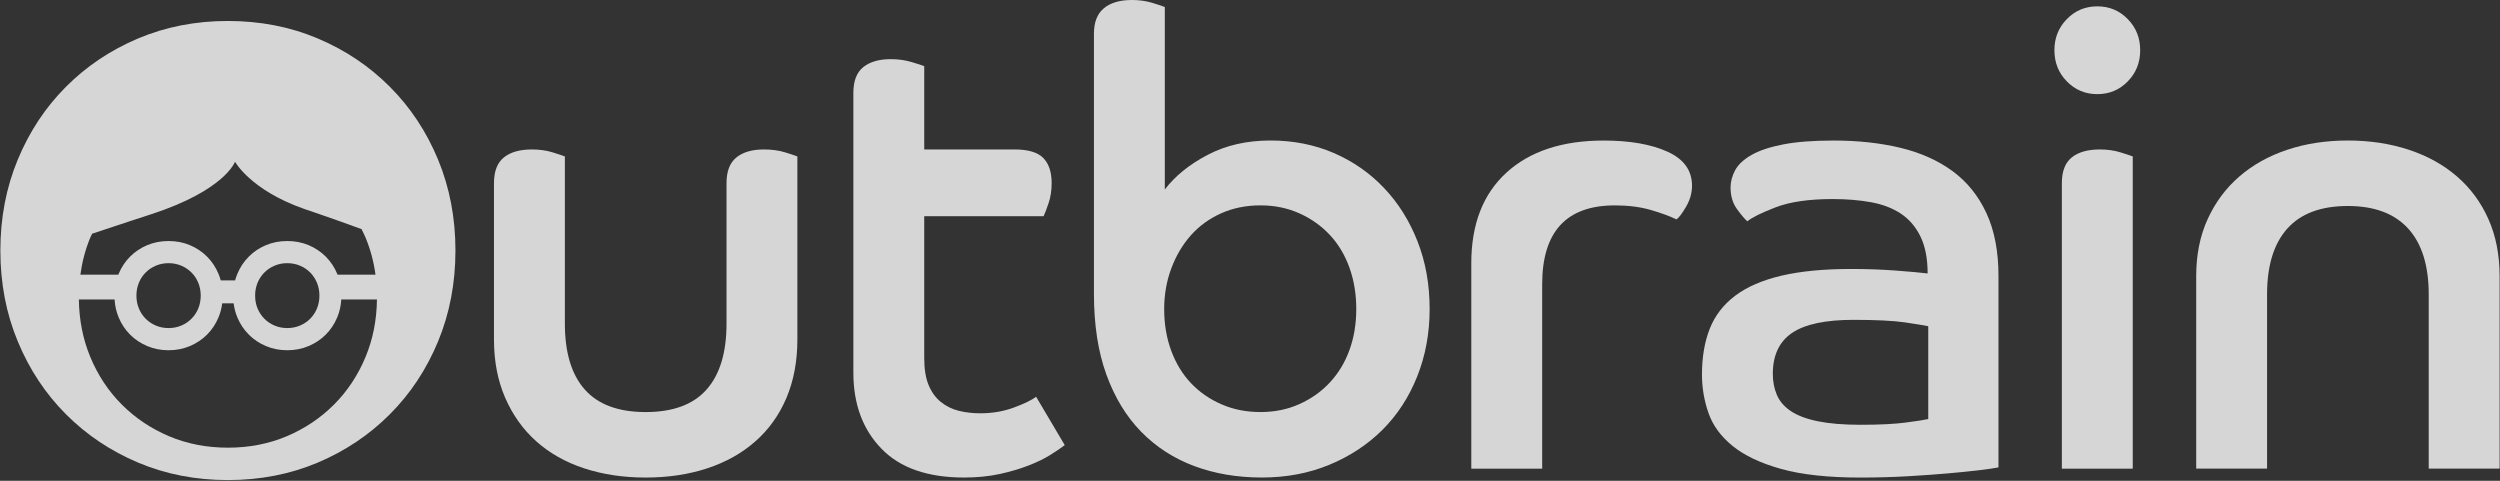 <svg width="156" height="30" viewBox="0 0 156 30" fill="none" xmlns="http://www.w3.org/2000/svg">
<rect x="0" y="0" width="156" height="30" fill="#333333" stroke="none"/>
<g opacity="0.8" clip-path="url(#clip0_61_662)">
<path fill-rule="evenodd" clip-rule="evenodd" d="M30.824 11.429C30.824 10.687 31.031 10.152 31.444 9.821C31.858 9.49 32.441 9.326 33.192 9.326C33.657 9.326 34.083 9.384 34.472 9.504C34.858 9.624 35.117 9.709 35.248 9.762V20.196C35.248 21.996 35.659 23.367 36.489 24.304C37.317 25.242 38.584 25.713 40.291 25.713C41.998 25.713 43.265 25.242 44.093 24.304C44.921 23.367 45.335 21.996 45.335 20.196V11.429C45.335 10.687 45.541 10.152 45.955 9.821C46.369 9.49 46.937 9.326 47.661 9.326C48.154 9.326 48.593 9.384 48.98 9.504C49.369 9.624 49.628 9.709 49.756 9.762V21.189C49.756 22.538 49.529 23.748 49.078 24.82C48.624 25.892 47.979 26.797 47.138 27.537C46.299 28.278 45.296 28.84 44.132 29.224C42.968 29.606 41.687 29.799 40.291 29.799C38.894 29.799 37.614 29.606 36.451 29.224C35.285 28.84 34.291 28.278 33.462 27.537C32.634 26.797 31.989 25.892 31.523 24.82C31.058 23.748 30.824 22.538 30.824 21.189V11.429Z" fill="white"/>
<path fill-rule="evenodd" clip-rule="evenodd" d="M53.25 5.794C53.25 5.052 53.456 4.518 53.871 4.186C54.284 3.856 54.853 3.691 55.578 3.691C56.042 3.691 56.474 3.75 56.877 3.87C57.278 3.989 57.542 4.075 57.672 4.127V9.325H63.298C64.152 9.325 64.752 9.503 65.102 9.859C65.451 10.218 65.623 10.738 65.623 11.428C65.623 11.879 65.561 12.293 65.432 12.677C65.301 13.061 65.198 13.332 65.121 13.491H57.672V22.34C57.672 23.027 57.762 23.589 57.944 24.024C58.125 24.461 58.376 24.812 58.7 25.075C59.025 25.341 59.398 25.526 59.825 25.634C60.251 25.738 60.699 25.79 61.162 25.79C61.914 25.79 62.612 25.672 63.258 25.434C63.904 25.196 64.372 24.971 64.655 24.76L66.44 27.775C66.233 27.934 65.943 28.133 65.567 28.37C65.191 28.608 64.733 28.833 64.189 29.044C63.646 29.257 63.038 29.434 62.367 29.581C61.694 29.725 60.958 29.798 60.157 29.798C57.879 29.798 56.16 29.197 54.997 27.992C53.831 26.791 53.25 25.21 53.25 23.252V5.794Z" fill="white"/>
<path fill-rule="evenodd" clip-rule="evenodd" d="M78.658 25.712C79.536 25.712 80.345 25.547 81.082 25.216C81.819 24.885 82.453 24.437 82.983 23.866C83.514 23.297 83.921 22.624 84.206 21.842C84.489 21.064 84.632 20.211 84.632 19.284C84.632 18.357 84.489 17.497 84.206 16.703C83.921 15.911 83.514 15.23 82.983 14.661C82.453 14.094 81.819 13.644 81.082 13.313C80.345 12.982 79.536 12.815 78.658 12.815C77.752 12.815 76.932 12.982 76.194 13.313C75.457 13.644 74.829 14.1 74.313 14.68C73.794 15.263 73.389 15.951 73.09 16.744C72.794 17.538 72.645 18.385 72.645 19.284C72.645 20.235 72.794 21.108 73.09 21.901C73.389 22.697 73.801 23.37 74.332 23.925C74.862 24.48 75.496 24.917 76.234 25.235C76.969 25.554 77.778 25.712 78.658 25.712ZM68.262 2.103C68.262 1.389 68.467 0.86 68.882 0.516C69.294 0.172 69.878 0 70.627 0C71.093 0 71.52 0.06 71.906 0.179C72.295 0.299 72.552 0.384 72.684 0.437V11.824C73.33 10.977 74.222 10.257 75.36 9.662C76.498 9.066 77.804 8.767 79.278 8.767C80.701 8.767 82.014 9.026 83.216 9.543C84.418 10.059 85.467 10.787 86.358 11.725C87.252 12.664 87.95 13.775 88.452 15.057C88.958 16.34 89.209 17.749 89.209 19.284C89.209 20.791 88.95 22.195 88.434 23.489C87.917 24.786 87.191 25.898 86.263 26.823C85.33 27.749 84.224 28.477 82.944 29.005C81.663 29.534 80.261 29.797 78.736 29.797C77.209 29.797 75.806 29.561 74.527 29.084C73.244 28.608 72.142 27.893 71.209 26.942C70.278 25.989 69.554 24.799 69.037 23.37C68.519 21.941 68.262 20.263 68.262 18.332V2.103Z" fill="white"/>
<path fill-rule="evenodd" clip-rule="evenodd" d="M91.809 16.428C91.809 13.994 92.538 12.11 94 10.774C95.461 9.438 97.486 8.77 100.071 8.77C101.701 8.77 103.026 9.002 104.048 9.463C105.071 9.927 105.582 10.634 105.582 11.588C105.582 12.038 105.459 12.473 105.213 12.896C104.966 13.319 104.767 13.584 104.613 13.69C104.171 13.478 103.629 13.28 102.982 13.094C102.335 12.91 101.597 12.816 100.77 12.816C97.746 12.816 96.232 14.457 96.232 17.736V29.244H91.809V16.428Z" fill="white"/>
<path fill-rule="evenodd" clip-rule="evenodd" d="M120.323 20.355C120.065 20.302 119.58 20.223 118.869 20.117C118.156 20.013 117.091 19.958 115.668 19.958C113.908 19.958 112.63 20.23 111.828 20.772C111.025 21.315 110.624 22.168 110.624 23.331C110.624 23.808 110.707 24.243 110.877 24.642C111.045 25.039 111.336 25.375 111.749 25.654C112.163 25.93 112.725 26.144 113.437 26.288C114.149 26.433 115.035 26.506 116.096 26.506C117.284 26.506 118.228 26.46 118.927 26.366C119.624 26.276 120.091 26.202 120.323 26.149V20.355ZM124.705 29.165C124.448 29.216 124.041 29.276 123.485 29.343C122.93 29.408 122.275 29.476 121.526 29.541C120.776 29.607 119.935 29.666 119.003 29.721C118.074 29.771 117.104 29.8 116.096 29.8C114.078 29.8 112.429 29.62 111.148 29.263C109.869 28.907 108.859 28.43 108.123 27.835C107.387 27.239 106.881 26.552 106.609 25.77C106.338 24.992 106.203 24.192 106.203 23.37C106.203 22.286 106.365 21.335 106.688 20.514C107.01 19.695 107.541 19.006 108.277 18.452C109.015 17.897 109.979 17.48 111.168 17.201C112.358 16.923 113.807 16.784 115.514 16.784C116.494 16.784 117.427 16.818 118.305 16.884C119.184 16.95 119.844 17.01 120.284 17.063C120.284 16.137 120.134 15.369 119.839 14.762C119.541 14.153 119.134 13.677 118.618 13.334C118.099 12.99 117.478 12.751 116.755 12.619C116.03 12.487 115.228 12.421 114.349 12.421C112.876 12.421 111.692 12.593 110.799 12.937C109.907 13.281 109.32 13.571 109.034 13.81C108.879 13.677 108.665 13.426 108.394 13.055C108.123 12.685 107.987 12.235 107.987 11.706C107.987 11.337 108.084 10.972 108.277 10.614C108.473 10.258 108.814 9.941 109.306 9.663C109.797 9.385 110.457 9.168 111.284 9.008C112.112 8.849 113.16 8.77 114.424 8.77C115.952 8.77 117.342 8.923 118.597 9.226C119.853 9.53 120.931 10.014 121.835 10.675C122.741 11.337 123.445 12.21 123.95 13.294C124.454 14.378 124.705 15.688 124.705 17.222V29.165Z" fill="white"/>
<path fill-rule="evenodd" clip-rule="evenodd" d="M128.66 11.429C128.66 10.687 128.868 10.152 129.281 9.821C129.695 9.49 130.277 9.326 131.028 9.326C131.492 9.326 131.92 9.385 132.307 9.504C132.694 9.624 132.953 9.709 133.083 9.762V29.244H128.66V11.429ZM130.872 0.396C131.623 0.396 132.255 0.661 132.773 1.192C133.289 1.721 133.548 2.368 133.548 3.134C133.548 3.903 133.289 4.55 132.773 5.078C132.255 5.61 131.623 5.874 130.872 5.874C130.123 5.874 129.489 5.61 128.97 5.078C128.454 4.55 128.195 3.903 128.195 3.134C128.195 2.368 128.454 1.721 128.97 1.192C129.489 0.661 130.123 0.396 130.872 0.396Z" fill="white"/>
<path fill-rule="evenodd" clip-rule="evenodd" d="M137.043 17.22C137.043 15.898 137.282 14.713 137.76 13.668C138.237 12.623 138.898 11.737 139.738 11.011C140.579 10.283 141.575 9.728 142.727 9.345C143.876 8.961 145.137 8.768 146.506 8.768C147.879 8.768 149.146 8.961 150.31 9.345C151.473 9.728 152.476 10.283 153.316 11.011C154.155 11.737 154.81 12.623 155.276 13.668C155.74 14.713 155.975 15.898 155.975 17.22V29.242H151.552V18.37C151.552 16.573 151.124 15.203 150.273 14.265C149.417 13.325 148.162 12.854 146.506 12.854C144.827 12.854 143.567 13.325 142.727 14.265C141.886 15.203 141.465 16.573 141.465 18.37V29.242H137.043V17.22Z" fill="white"/>
<path fill-rule="evenodd" clip-rule="evenodd" d="M20.843 25.244C20.004 26.085 19.022 26.743 17.895 27.222C16.768 27.697 15.543 27.935 14.222 27.935C12.9 27.935 11.676 27.697 10.55 27.222C9.422 26.743 8.439 26.085 7.6 25.244C6.762 24.405 6.105 23.412 5.631 22.268C5.173 21.163 4.938 19.968 4.921 18.685H7.15C7.173 19.08 7.256 19.449 7.4 19.796C7.572 20.212 7.811 20.572 8.114 20.877C8.418 21.182 8.776 21.422 9.185 21.593C9.594 21.767 10.039 21.855 10.519 21.855C10.999 21.855 11.442 21.767 11.852 21.593C12.261 21.422 12.619 21.182 12.923 20.877C13.227 20.572 13.467 20.212 13.637 19.796C13.752 19.522 13.828 19.23 13.865 18.926H14.579C14.617 19.23 14.692 19.522 14.807 19.796C14.98 20.212 15.217 20.572 15.523 20.877C15.825 21.182 16.184 21.422 16.593 21.593C17.001 21.767 17.447 21.855 17.925 21.855C18.407 21.855 18.85 21.767 19.259 21.593C19.668 21.422 20.026 21.182 20.331 20.877C20.634 20.572 20.874 20.212 21.046 19.796C21.19 19.449 21.272 19.08 21.297 18.685H23.521C23.508 19.968 23.271 21.163 22.813 22.268C22.338 23.412 21.681 24.405 20.843 25.244ZM12.525 18.446C12.525 18.734 12.473 19.002 12.372 19.249C12.27 19.494 12.129 19.707 11.946 19.89C11.764 20.072 11.553 20.214 11.311 20.316C11.066 20.419 10.804 20.471 10.519 20.471C10.233 20.471 9.969 20.419 9.726 20.316C9.484 20.214 9.272 20.072 9.091 19.89C8.908 19.707 8.767 19.494 8.666 19.249C8.564 19.002 8.512 18.734 8.512 18.446C8.512 18.16 8.564 17.891 8.666 17.644C8.767 17.398 8.908 17.185 9.091 17.002C9.272 16.822 9.484 16.679 9.726 16.577C9.969 16.474 10.233 16.422 10.519 16.422C10.804 16.422 11.066 16.474 11.311 16.577C11.553 16.679 11.764 16.822 11.946 17.002C12.129 17.185 12.27 17.398 12.372 17.644C12.473 17.891 12.525 18.16 12.525 18.446ZM19.932 18.446C19.932 18.734 19.881 19.002 19.778 19.249C19.677 19.494 19.535 19.707 19.355 19.89C19.174 20.072 18.96 20.214 18.717 20.316C18.475 20.419 18.211 20.471 17.925 20.471C17.641 20.471 17.377 20.419 17.135 20.316C16.89 20.214 16.678 20.072 16.498 19.89C16.317 19.707 16.176 19.494 16.072 19.249C15.97 19.002 15.92 18.734 15.92 18.446C15.92 18.16 15.97 17.891 16.072 17.644C16.176 17.398 16.317 17.185 16.498 17.002C16.678 16.822 16.89 16.679 17.135 16.577C17.377 16.474 17.641 16.422 17.925 16.422C18.211 16.422 18.475 16.474 18.717 16.577C18.96 16.679 19.174 16.822 19.355 17.002C19.535 17.185 19.677 17.398 19.778 17.644C19.881 17.891 19.932 18.16 19.932 18.446ZM5.749 14.583C7.331 14.05 9.43 13.37 9.43 13.37C14.046 11.867 14.665 10.092 14.665 10.092C14.665 10.092 15.636 11.867 18.988 13.039C18.988 13.039 20.839 13.662 22.561 14.298C22.648 14.473 22.737 14.648 22.813 14.833C23.116 15.564 23.322 16.334 23.431 17.14H21.061L21.046 17.097C20.874 16.68 20.634 16.322 20.331 16.016C20.026 15.71 19.668 15.471 19.259 15.298C18.85 15.126 18.407 15.04 17.925 15.04C17.447 15.04 17.001 15.126 16.593 15.298C16.184 15.471 15.825 15.71 15.523 16.016C15.217 16.322 14.98 16.68 14.807 17.097C14.753 17.228 14.707 17.362 14.67 17.498H13.774C13.738 17.362 13.693 17.228 13.637 17.097C13.467 16.68 13.227 16.322 12.923 16.016C12.619 15.71 12.261 15.471 11.852 15.298C11.442 15.126 10.999 15.04 10.519 15.04C10.039 15.04 9.594 15.126 9.185 15.298C8.776 15.471 8.418 15.71 8.114 16.016C7.811 16.322 7.572 16.68 7.4 17.097C7.393 17.11 7.389 17.125 7.383 17.14H5.015C5.124 16.334 5.328 15.564 5.631 14.833C5.667 14.747 5.711 14.668 5.749 14.583ZM27.335 9.958C26.61 8.212 25.609 6.699 24.327 5.416C23.048 4.131 21.548 3.127 19.828 2.4C18.108 1.673 16.239 1.309 14.222 1.309C12.205 1.309 10.337 1.673 8.616 2.4C6.896 3.127 5.396 4.131 4.116 5.416C2.836 6.699 1.834 8.212 1.11 9.958C0.384 11.705 0.023 13.597 0.023 15.632C0.023 17.67 0.384 19.56 1.11 21.307C1.834 23.054 2.836 24.566 4.116 25.85C5.396 27.134 6.896 28.138 8.616 28.866C10.337 29.592 12.205 29.956 14.222 29.956C16.239 29.956 18.108 29.592 19.828 28.866C21.548 28.138 23.048 27.134 24.327 25.85C25.609 24.566 26.61 23.054 27.335 21.307C28.057 19.56 28.42 17.67 28.42 15.632C28.42 13.597 28.057 11.705 27.335 9.958Z" fill="white"/>
</g>
<defs>
<clipPath id="clip0_61_662">
<rect width="156" height="30" fill="white"/>
</clipPath>
</defs>
</svg>
